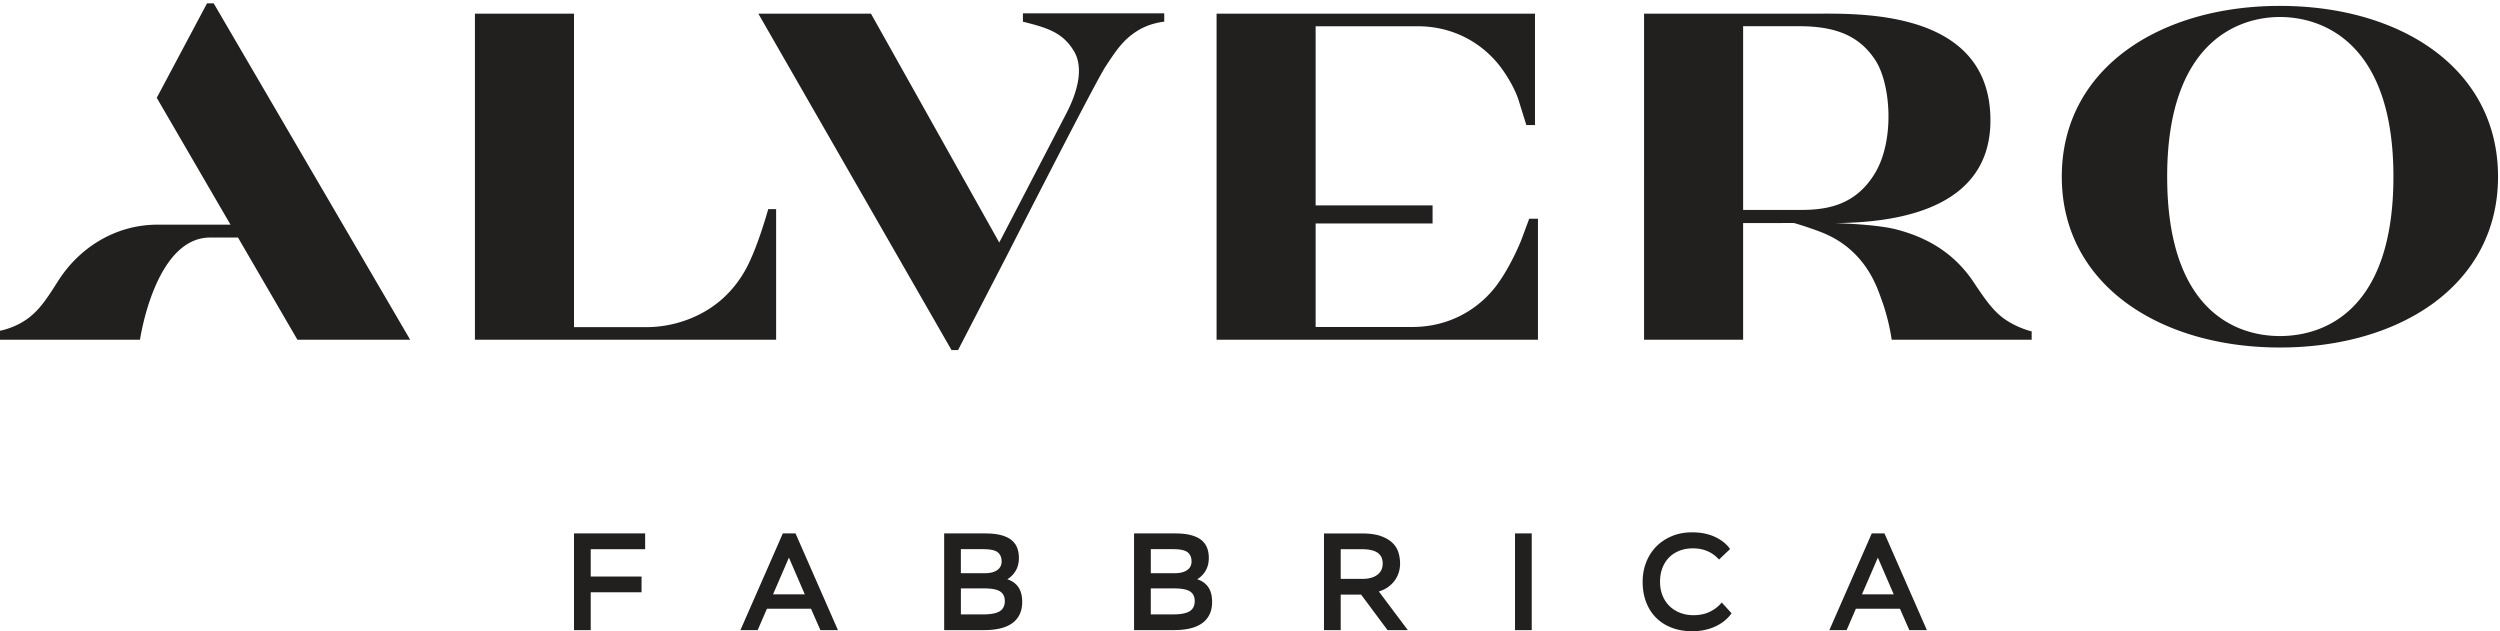 <svg xmlns="http://www.w3.org/2000/svg" width="1204" height="304"><defs><clipPath clipPathUnits="userSpaceOnUse" id="cp1"><path d="M0 0h1204v304H0z"/></clipPath></defs><style/><g id="Page 1" clip-path="url(#cp1)"><path id="Path 1" d="M228.72 163.61V6.58h47.72v150.98h32.52c3.92 0 12.94.24 24.1-4.39 11.16-4.63 19.7-12.34 25.64-22.67 5.94-10.33 11.28-29.79 11.28-29.79h3.8v62.91zM419.46 6.58l61.78 110.22c.15-.28 29.74-57.23 32.33-62.22 4.99-9.6 8.73-21.61 3.57-30.08-5.35-8.79-12.52-11.08-24.5-14.05V6.41h68.06v4.04s-6.94.52-13.18 4.55c-6.23 4.04-9.37 8.25-15.19 17.21-5.14 7.92-47.48 91.04-47.48 91.04l-3.62-6.46 3.62 6.46-23.45 45.34h-3.15L365.21 6.57zm317.01 98.76h4.21v58.28H585.9V6.59h153.35v53.65h-4.16l-3.44-11.04s-1.78-7.12-8.66-16.5c-6.88-9.38-20.3-20.06-40.36-20.06h-49.02v86.28h56.32v8.71h-56.32v49.85h46.46c20.33 0 33.92-10.83 40.9-20.33 6.98-9.5 11.69-21.57 11.69-21.57zm466.58-20.27c0 52.2-47.18 82.29-105.04 82.29-57.87 0-105.05-30.33-105.05-82.29 0-51.96 47-82.23 105.05-82.23 58.04 0 105.04 30.03 105.04 82.23zm-50.38 0c0-64.12-33.65-76.88-54.66-76.88-20.83 0-54.3 12.82-54.3 76.82 0 64.01 32.58 76.83 54.3 76.83s54.66-12.64 54.66-76.77zM102.91 1.6l94.63 162.02h-54.3l-28.62-49.22h-13.41c-26.67 0-33.79 49.22-33.79 49.22H0v-4.33s6.65-1.15 12.82-5.48 9.97-10.32 14.84-17.97c.05-.08.1-.15.15-.23 10.75-17.12 28.7-27.41 47.93-27.41h35.27L75.49 47.1 99.7 1.61zm863.33 152.62c6.17 4.04 12.21 5.37 12.21 5.37v4.03h-67.42s-1.21-9.36-4.81-19.14c-2.05-5.55-7.53-24.37-29.31-32.74-5.89-2.26-11-3.78-12.93-4.33l-24.49.02v56.19h-47.71V6.59h80.82c21.28 0 85.99-2.83 85.99 51.39 0 44.84-49.5 49.21-74.8 49.47 10.21.36 22.4 1.2 29.67 3.1 15.43 4.04 28.42 11.87 37.74 26.41 4.85 7.14 8.86 13.21 15.03 17.25zm-126.75-53.11h26.88c11.71 0 26.66-1.16 36.63-17.71 9.55-15.85 7.7-43.05.05-54.6-7.66-11.54-18.87-16.18-36.68-16.18h-26.88zM276.44 256.9h34.26v7.58h-26.21v13.18h24.48v7.58h-24.48v18.23h-8.05zm106.69 0l20.42 46.56h-8.45l-4.52-10.31h-21.22l-4.46 10.31h-8.31l20.42-46.56zm4.46 29.34l-7.65-17.69-7.65 17.69zm102.8-3.53c1.26 1.77 1.9 4.17 1.9 7.19 0 2.4-.45 4.45-1.33 6.19-.89 1.73-2.13 3.14-3.72 4.22-1.6 1.09-3.52 1.89-5.75 2.39-2.24.51-4.71.76-7.42.76h-19.36V256.9h19.76c3.1 0 5.7.29 7.78.86 2.08.58 3.75 1.39 4.99 2.43 1.24 1.04 2.13 2.29 2.66 3.73.53 1.44.8 3 .8 4.69 0 2.44-.51 4.52-1.53 6.25-1.02 1.73-2.37 3.1-4.06 4.12 2.26.71 4.03 1.95 5.29 3.72zm-27.64-6.65h11.51c2.57 0 4.57-.5 5.99-1.5s2.13-2.38 2.13-4.16c0-1.95-.63-3.43-1.9-4.43-1.26-1-3.63-1.5-7.09-1.5h-10.64zm21.16 13.37c0-2.08-.75-3.61-2.26-4.59-1.51-.97-4.04-1.46-7.58-1.46h-11.31v12.51h10.78c3.68 0 6.33-.51 7.95-1.53s2.43-2.66 2.43-4.92zm97.94-6.72c1.26 1.77 1.9 4.17 1.9 7.19 0 2.4-.44 4.45-1.33 6.19-.89 1.73-2.13 3.14-3.73 4.22-1.6 1.09-3.51 1.89-5.75 2.39-2.24.51-4.71.76-7.42.76h-19.36V256.9h19.76c3.1 0 5.7.29 7.79.86 2.08.58 3.75 1.39 4.99 2.43 1.24 1.04 2.13 2.29 2.66 3.73.53 1.44.8 3 .8 4.69 0 2.44-.51 4.52-1.53 6.25-1.02 1.73-2.37 3.1-4.06 4.12 2.26.71 4.02 1.95 5.29 3.72zm-27.63-6.65h11.51c2.57 0 4.57-.5 5.99-1.5s2.13-2.38 2.13-4.16c0-1.95-.64-3.43-1.9-4.43-1.26-1-3.62-1.5-7.08-1.5h-10.64zm21.15 13.37c0-2.08-.76-3.61-2.26-4.59-1.51-.97-4.04-1.46-7.58-1.46h-11.31v12.51H565c3.68 0 6.33-.51 7.95-1.53s2.43-2.66 2.43-4.92zm88.67-4.59l13.97 18.63h-9.78l-12.71-17.1h-9.84v17.1h-8.05v-46.56h18.29c3.64 0 6.63.41 8.98 1.23 2.35.82 4.22 1.89 5.62 3.22 1.4 1.33 2.37 2.87 2.93 4.62.55 1.75.83 3.56.83 5.42 0 1.59-.24 3.12-.73 4.56-.49 1.44-1.17 2.74-2.06 3.89-.89 1.16-1.96 2.16-3.23 3.03-1.26.86-2.67 1.52-4.22 1.96zm1.86-13.43c0-1.02-.16-1.95-.5-2.79-.33-.84-.89-1.57-1.66-2.2-.78-.62-1.82-1.1-3.13-1.43-1.31-.33-2.94-.5-4.89-.5h-10.04v14.3h10.44c3.06 0 5.45-.65 7.19-1.96 1.73-1.31 2.59-3.12 2.59-5.42zm63.73-14.51h8.05v46.56h-8.05zm99.57 33.26l4.72 5.19c-1.95 2.75-4.59 4.88-7.91 6.39-3.32 1.51-6.98 2.26-10.97 2.26-3.68 0-7-.56-9.95-1.7-2.95-1.13-5.45-2.73-7.52-4.79-2.06-2.06-3.66-4.57-4.79-7.51-1.13-2.95-1.69-6.22-1.69-9.81 0-3.33.56-6.44 1.69-9.35 1.13-2.9 2.73-5.42 4.79-7.55s4.57-3.81 7.52-5.06c2.95-1.24 6.22-1.86 9.81-1.86 4.26 0 7.97.75 11.14 2.26 3.17 1.51 5.55 3.44 7.15 5.79l-5.32 5.06c-3.24-3.59-7.43-5.39-12.57-5.39-2.4 0-4.57.39-6.52 1.16-1.95.78-3.62 1.86-4.99 3.26-1.38 1.4-2.44 3.08-3.19 5.05-.75 1.97-1.13 4.18-1.13 6.62 0 2.44.4 4.65 1.2 6.62.8 1.98 1.91 3.66 3.33 5.05 1.42 1.4 3.11 2.49 5.09 3.26 1.97.78 4.16 1.16 6.55 1.16 2.93 0 5.52-.54 7.78-1.63a17.2 17.2 0 005.79-4.49zm78.36-33.26l20.42 46.56h-8.45l-4.52-10.31h-21.22l-4.45 10.31h-8.32l20.42-46.56zm4.46 29.34l-7.65-17.69-7.65 17.69z" fill="#221f1f"/></g></svg>